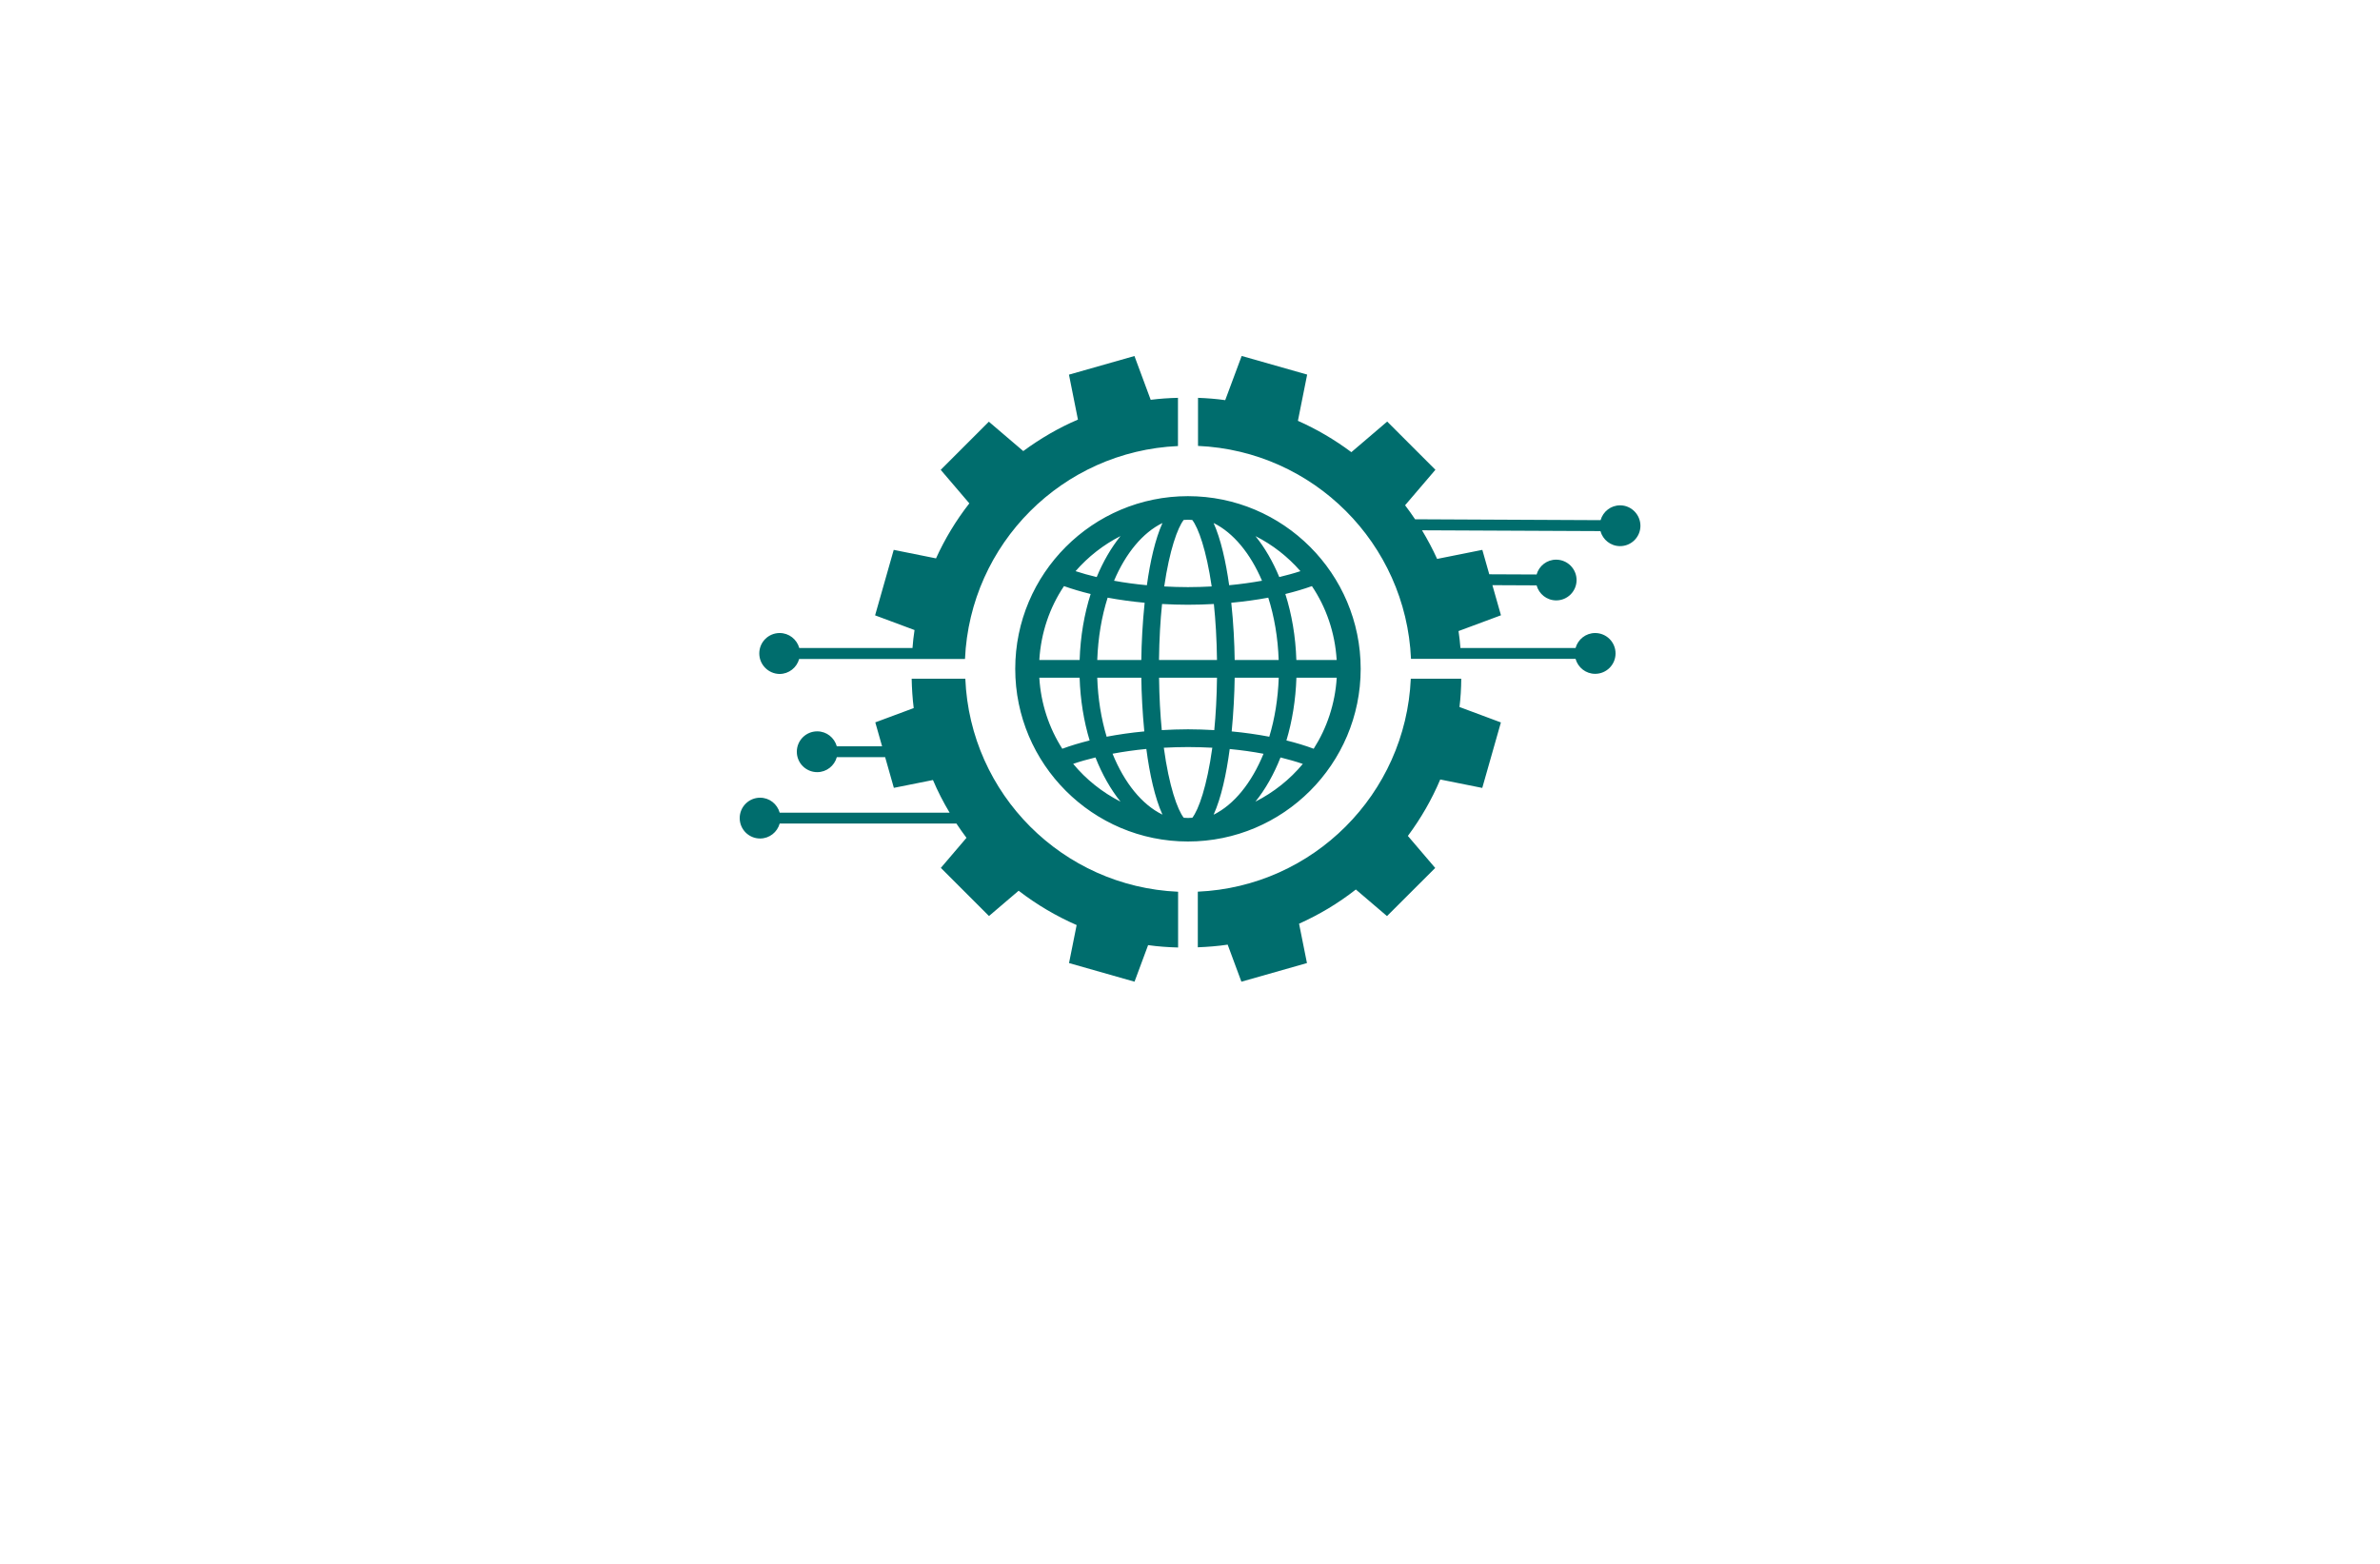<?xml version="1.0" encoding="utf-8"?>
<!-- Generator: Adobe Illustrator 27.8.1, SVG Export Plug-In . SVG Version: 6.00 Build 0)  -->
<svg version="1.1" xmlns="http://www.w3.org/2000/svg" xmlns:xlink="http://www.w3.org/1999/xlink" x="0px" y="0px"
	 viewBox="0 0 350 230" style="enable-background:new 0 0 350 230;" xml:space="preserve">
<style type="text/css">
	.st0{fill:#E6007E;}
	.st1{fill:#FFED00;}
	.st2{fill:#009FE3;}
	.st3{fill:#A6A6ED;}
	.st4{fill:#F7595F;}
	.st5{fill:#F2BD65;}
	.st6{fill:#560033;}
	.st7{fill:#FFFFFF;}
	.st8{fill:#062BB5;}
	.st9{fill:#006D6D;}
	.st10{fill:#00B1FF;}
	.st11{fill:#2A8E00;}
	.st12{fill:#A09002;}
	.st13{fill:#FFCE00;}
	.st14{fill:#23D513;}
	.st15{fill:#E33056;}
	.st16{fill:#4399DE;}
	.st17{fill:none;stroke:#1D1D1B;stroke-width:1.663;stroke-miterlimit:10;}
	.st18{fill:none;stroke:#1D1D1B;stroke-width:1.206;stroke-miterlimit:10;}
	.st19{fill:none;stroke:#1D1D1B;stroke-width:1.663;stroke-linecap:round;stroke-linejoin:round;stroke-miterlimit:10;}
	.st20{fill:#23D513;stroke:#FFFFFF;stroke-width:1.5;stroke-miterlimit:10;}
	.st21{fill:#FFCE00;stroke:#FFFFFF;stroke-width:1.5;stroke-miterlimit:10;}
	.st22{fill:#4399DE;stroke:#FFFFFF;stroke-width:1.5;stroke-miterlimit:10;}
	.st23{fill:#E33056;stroke:#FFFFFF;stroke-width:1.5;stroke-miterlimit:10;}
	.st24{fill:#005D72;}
</style>
<g id="Layer_1">
</g>
<g id="Layer_2">
</g>
<g id="Layer_3">
</g>
<g id="Layer_4">
</g>
<g id="Layer_5">
</g>
<g id="Layer_6">
</g>
<g id="Layer_7">
</g>
<g id="Layer_8">
	<path class="st9" d="M200.1,98.37c0-14.01-11.4-25.4-25.4-25.4c-14.01,0-25.4,11.39-25.4,25.4c0,14,11.39,25.39,25.4,25.39
		C188.71,123.76,200.1,112.37,200.1,98.37z M193.19,110.12c-1.23-0.46-2.58-0.87-4.01-1.22c0.85-2.83,1.36-5.95,1.47-9.23h5.93
		C196.34,103.5,195.14,107.06,193.19,110.12z M192.93,86.2c2.11,3.14,3.4,6.87,3.64,10.87h-5.93c-0.11-3.48-0.68-6.76-1.62-9.71
		C190.42,87.02,191.73,86.63,192.93,86.2z M191.24,84c-0.96,0.32-2.02,0.6-3.11,0.87c-0.95-2.29-2.13-4.33-3.5-6.02
		C187.15,80.12,189.39,81.88,191.24,84z M181.57,97.07c-0.03-2.49-0.18-5.44-0.5-8.42c1.91-0.18,3.73-0.43,5.44-0.75
		c0.88,2.76,1.42,5.87,1.53,9.17H181.57z M188.05,99.67c-0.11,3.11-0.59,6.04-1.39,8.68c-1.74-0.33-3.59-0.6-5.53-0.78
		c0.27-2.8,0.41-5.55,0.44-7.9H188.05z M185.59,85.41c-1.51,0.27-3.13,0.5-4.83,0.66c-0.49-3.49-1.23-6.78-2.29-9.15
		C181.37,78.35,183.87,81.38,185.59,85.41z M170.44,97.07c0.04-3.07,0.2-5.83,0.45-8.24c1.24,0.07,2.51,0.11,3.81,0.11
		c1.3,0,2.57-0.04,3.81-0.11c0.25,2.41,0.42,5.16,0.46,8.24H170.44z M178.97,99.67c-0.03,2.85-0.18,5.43-0.4,7.71
		c-1.26-0.07-2.55-0.12-3.86-0.12c-1.32,0-2.6,0.05-3.86,0.12c-0.22-2.28-0.37-4.86-0.4-7.71H178.97z M174.07,76.47
		c0.21,0,0.42-0.03,0.63-0.03c0.21,0,0.42,0.03,0.63,0.03c0.89,1.14,2.08,4.42,2.86,9.78c-1.14,0.06-2.29,0.1-3.49,0.1
		c-1.2,0-2.35-0.04-3.49-0.1C171.99,80.89,173.18,77.61,174.07,76.47z M170.95,76.92c-1.06,2.36-1.81,5.66-2.29,9.15
		c-1.7-0.16-3.32-0.38-4.83-0.66C165.54,81.38,168.04,78.34,170.95,76.92z M167.84,97.07h-6.48c0.12-3.3,0.65-6.41,1.53-9.17
		c1.72,0.32,3.53,0.57,5.44,0.75C168.02,91.63,167.87,94.58,167.84,97.07z M168.28,107.57c-1.95,0.18-3.79,0.45-5.54,0.78
		c-0.79-2.64-1.28-5.57-1.38-8.68h6.48C167.87,102.02,168.01,104.77,168.28,107.57z M164.78,78.84c-1.36,1.7-2.55,3.73-3.5,6.03
		c-1.09-0.26-2.15-0.55-3.11-0.87C160.02,81.88,162.26,80.12,164.78,78.84z M156.47,86.2c1.21,0.43,2.52,0.82,3.92,1.16
		c-0.94,2.96-1.51,6.24-1.62,9.71h-5.93C153.08,93.07,154.36,89.34,156.47,86.2z M156.22,110.12c-1.95-3.06-3.15-6.62-3.38-10.45
		h5.93c0.1,3.28,0.62,6.4,1.47,9.23C158.8,109.26,157.45,109.66,156.22,110.12z M157.82,112.34c1.01-0.35,2.12-0.66,3.28-0.94
		c0.98,2.49,2.23,4.69,3.68,6.5C162.1,116.53,159.72,114.64,157.82,112.34z M163.61,110.85c1.56-0.29,3.21-0.53,4.97-0.7
		c0.48,3.69,1.25,7.19,2.37,9.66C167.92,118.33,165.34,115.12,163.61,110.85z M175.34,120.27c-0.21,0.01-0.42,0.03-0.63,0.03
		c-0.21,0-0.42-0.02-0.63-0.03c-0.92-1.17-2.16-4.62-2.93-10.3c1.16-0.06,2.34-0.1,3.56-0.1c1.23,0,2.4,0.04,3.57,0.1
		C177.5,115.65,176.26,119.1,175.34,120.27z M178.47,119.82c1.12-2.47,1.88-5.97,2.37-9.66c1.75,0.17,3.41,0.4,4.97,0.7
		C184.07,115.12,181.49,118.33,178.47,119.82z M184.62,117.9c1.46-1.81,2.71-4.01,3.69-6.5c1.16,0.29,2.27,0.6,3.28,0.95
		C189.69,114.64,187.31,116.53,184.62,117.9z M214.63,103.98l6.09,2.27l-2.74,9.63l-6.18-1.24c-1.22,2.9-2.82,5.69-4.76,8.3
		l4.02,4.71l-7.09,7.08l-4.58-3.91c-2.61,2.05-5.41,3.71-8.35,5.03l1.16,5.79l-9.64,2.74l-2.02-5.45c-1.46,0.22-2.92,0.33-4.39,0.39
		v-8.18c16.96-0.74,30.57-14.36,31.32-31.32l7.42,0C214.88,101.22,214.8,102.6,214.63,103.98z M173.25,131.15v8.2
		c-1.47-0.04-2.95-0.14-4.41-0.35l-2,5.38l-9.63-2.74l1.12-5.59c-2.99-1.31-5.86-2.99-8.53-5.05l-4.36,3.72l-7.08-7.08l3.77-4.42
		c-0.52-0.69-1.01-1.39-1.48-2.1h-25.99c-0.35,1.26-1.5,2.2-2.88,2.2c-1.66,0-3-1.34-3-3c0-1.66,1.34-3,3-3
		c1.38,0,2.52,0.93,2.88,2.2h24.99c-0.93-1.55-1.75-3.15-2.45-4.8l-5.75,1.15l-1.28-4.51h-7.11c-0.35,1.26-1.5,2.2-2.88,2.2
		c-1.66,0-3-1.34-3-3c0-1.66,1.34-3,3-3c1.38,0,2.52,0.93,2.88,2.2h6.66l-1-3.52l5.65-2.1c-0.18-1.44-0.27-2.88-0.3-4.32h7.89
		C142.66,116.79,156.28,130.41,173.25,131.15z M111.66,96.1c0-1.66,1.34-3,3-3c1.38,0,2.52,0.93,2.88,2.2h16.65
		c0.07-0.88,0.16-1.77,0.3-2.64l-5.8-2.16l2.74-9.63l6.22,1.25c1.29-2.84,2.92-5.56,4.9-8.09l-4.21-4.93l7.08-7.08l5.06,4.32
		c2.54-1.87,5.23-3.43,8.04-4.63l-1.32-6.61l9.63-2.74l2.39,6.44c1.33-0.17,2.67-0.26,4.01-0.29v7.09
		c-16.96,0.75-30.57,14.36-31.32,31.32h-2.46h-5.39h-16.54c-0.35,1.26-1.5,2.2-2.88,2.2C113,99.1,111.66,97.76,111.66,96.1z
		 M241.24,77.34c-0.01,1.66-1.36,2.99-3.01,2.98c-1.38-0.01-2.52-0.94-2.87-2.21l-26.24-0.12c0.82,1.37,1.57,2.77,2.22,4.21
		l6.65-1.33l1.02,3.59l6.96,0.03c0.36-1.26,1.51-2.19,2.89-2.18c1.66,0.01,2.99,1.36,2.99,3.01c-0.01,1.66-1.36,2.99-3.01,2.98
		c-1.38-0.01-2.52-0.94-2.87-2.21l-6.5-0.03l1.26,4.43l-6.24,2.32c0.13,0.83,0.21,1.66,0.28,2.49h16.93c0.35-1.26,1.5-2.2,2.88-2.2
		c1.66,0,3,1.34,3,3c0,1.66-1.34,3-3,3c-1.38,0-2.52-0.93-2.88-2.2h-16.82c0,0,0,0,0,0l-7.38,0c-0.74-16.97-14.36-30.58-31.32-31.32
		l0-7.07c1.33,0.05,2.67,0.15,4,0.34l2.42-6.5l9.63,2.74l-1.36,6.8c2.75,1.22,5.38,2.76,7.86,4.61l5.27-4.5l7.09,7.09l-4.46,5.22
		c0.52,0.68,1,1.36,1.47,2.06l27.28,0.13c0.36-1.26,1.51-2.19,2.89-2.18C239.9,74.33,241.24,75.68,241.24,77.34z"/>
</g>
<g id="Layer_9">
</g>
<g id="Layer_10">
</g>
<g id="Layer_11">
</g>
<g id="Layer_12">
</g>
<g id="Layer_13">
</g>
<g id="Layer_14">
</g>
<g id="Layer_15">
</g>
</svg>

